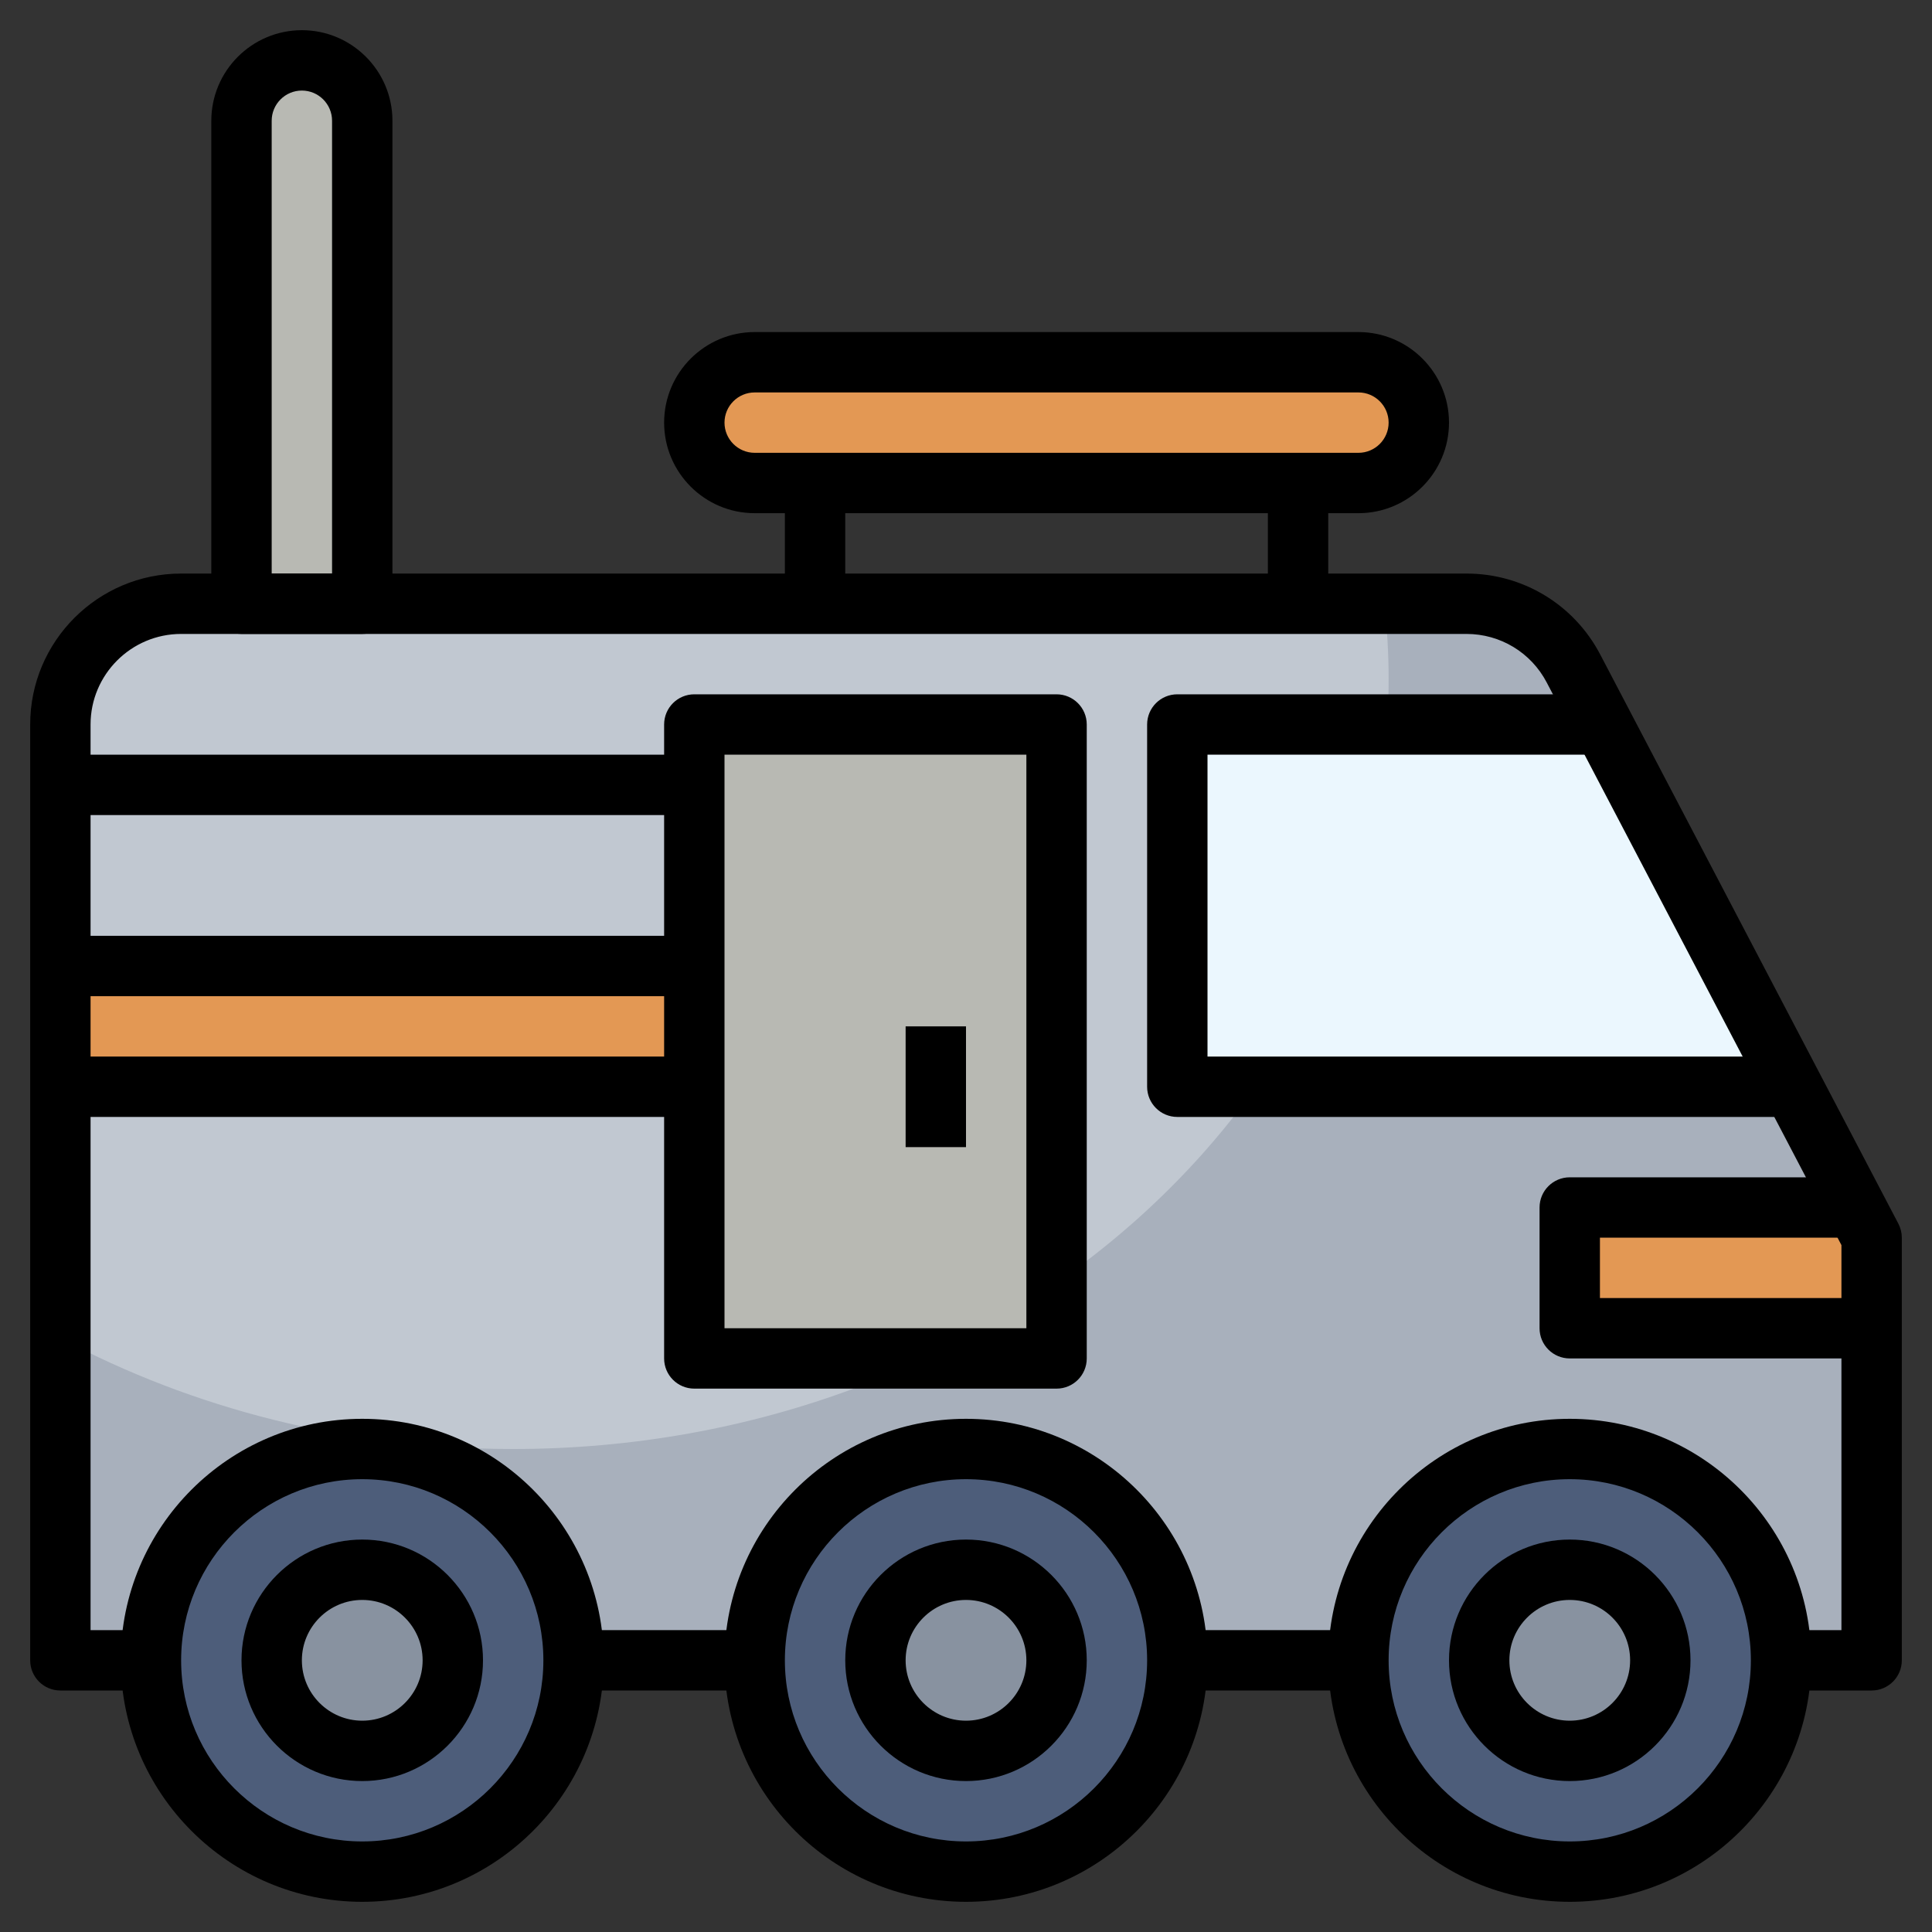 <svg id="Layer_3" enable-background="new 0 0 64 64" height="512" viewBox="0 0 64 64" width="512" xmlns="http://www.w3.org/2000/svg"><rect x="0" y="0" width="64" height="64" fill="#333333" stroke="none"/><path d="m10 2c-1.105 0-2 .895-2 2v16h4v-16c0-1.105-.895-2-2-2z" fill="#b8b9b3"/><path d="m45 12h-20c-1.105 0-2 .895-2 2 0 1.105.895 2 2 2h20c1.105 0 2-.895 2-2 0-1.105-.895-2-2-2z" fill="#e39854"/><path d="m59 55h3v-14l-9.877-18.856c-.69-1.318-2.055-2.144-3.543-2.144h-42.58c-2.209 0-4 1.791-4 4v31h3" fill="#a8b0bc"/><path d="m17 48c16.016 0 29-11.417 29-25.5 0-.844-.049-1.677-.14-2.5h-39.86c-2.209 0-4 1.791-4 4v20.327c4.377 2.331 9.51 3.673 15 3.673z" fill="#c1c8d1"/><path d="m23 24h12v21h-12z" fill="#b8b9b3"/><path d="m2 32h21v4h-21z" fill="#e39854"/><path d="m52 44h10v-3l-.524-1h-9.476z" fill="#e39854"/><path d="m53.095 24h-14.095v12h20.381z" fill="#ebf7fe"/><g fill="#4d5d7a"><circle cx="12" cy="55" r="7"/><circle cx="32" cy="55" r="7"/><circle cx="52" cy="55" r="7"/></g><circle cx="12" cy="55" fill="#8892a0" r="3"/><circle cx="32" cy="55" fill="#8892a0" r="3"/><circle cx="52" cy="55" fill="#8892a0" r="3"/><path d="m12 63c-4.411 0-8-3.589-8-8s3.589-8 8-8 8 3.589 8 8-3.589 8-8 8zm0-14c-3.309 0-6 2.691-6 6s2.691 6 6 6 6-2.691 6-6-2.691-6-6-6z"/><path d="m12 59c-2.206 0-4-1.794-4-4s1.794-4 4-4 4 1.794 4 4-1.794 4-4 4zm0-6c-1.103 0-2 .897-2 2s.897 2 2 2 2-.897 2-2-.897-2-2-2z"/><path d="m32 63c-4.411 0-8-3.589-8-8s3.589-8 8-8 8 3.589 8 8-3.589 8-8 8zm0-14c-3.309 0-6 2.691-6 6s2.691 6 6 6 6-2.691 6-6-2.691-6-6-6z"/><path d="m32 59c-2.206 0-4-1.794-4-4s1.794-4 4-4 4 1.794 4 4-1.794 4-4 4zm0-6c-1.103 0-2 .897-2 2s.897 2 2 2 2-.897 2-2-.897-2-2-2z"/><path d="m52 63c-4.411 0-8-3.589-8-8s3.589-8 8-8 8 3.589 8 8-3.589 8-8 8zm0-14c-3.309 0-6 2.691-6 6s2.691 6 6 6 6-2.691 6-6-2.691-6-6-6z"/><path d="m52 59c-2.206 0-4-1.794-4-4s1.794-4 4-4 4 1.794 4 4-1.794 4-4 4zm0-6c-1.103 0-2 .897-2 2s.897 2 2 2 2-.897 2-2-.897-2-2-2z"/><path d="m62 56h-3v-2h2v-12.754l-9.763-18.638c-.519-.992-1.538-1.608-2.657-1.608h-42.58c-1.654 0-3 1.346-3 3v30h2v2h-3c-.553 0-1-.448-1-1v-31c0-2.757 2.243-5 5-5h42.58c1.866 0 3.563 1.027 4.429 2.68l9.877 18.856c.075.143.114.302.114.464v14c0 .552-.447 1-1 1z"/><path d="m19 54h6v2h-6z"/><path d="m39 54h6v2h-6z"/><path d="m59 37h-20c-.553 0-1-.448-1-1v-12c0-.552.447-1 1-1h14v2h-13v10h19z"/><path d="m35 46h-12c-.553 0-1-.448-1-1v-21c0-.552.447-1 1-1h12c.553 0 1 .448 1 1v21c0 .552-.447 1-1 1zm-11-2h10v-19h-10z"/><path d="m30 34h2v4h-2z"/><path d="m2 25h21v2h-21z"/><path d="m2 31h21v2h-21z"/><path d="m2 35h21v2h-21z"/><path d="m62 45h-10c-.553 0-1-.448-1-1v-4c0-.552.447-1 1-1h10v2h-9v2h9z"/><path d="m45 17h-20c-1.654 0-3-1.346-3-3s1.346-3 3-3h20c1.654 0 3 1.346 3 3s-1.346 3-3 3zm-20-4c-.552 0-1 .449-1 1s.448 1 1 1h20c.552 0 1-.449 1-1s-.448-1-1-1z"/><path d="m26 16h2v4h-2z"/><path d="m42 16h2v4h-2z"/><path d="m12 21h-4c-.553 0-1-.448-1-1v-16c0-1.654 1.346-3 3-3s3 1.346 3 3v16c0 .552-.447 1-1 1zm-3-2h2v-15c0-.551-.448-1-1-1s-1 .449-1 1z"/></svg>